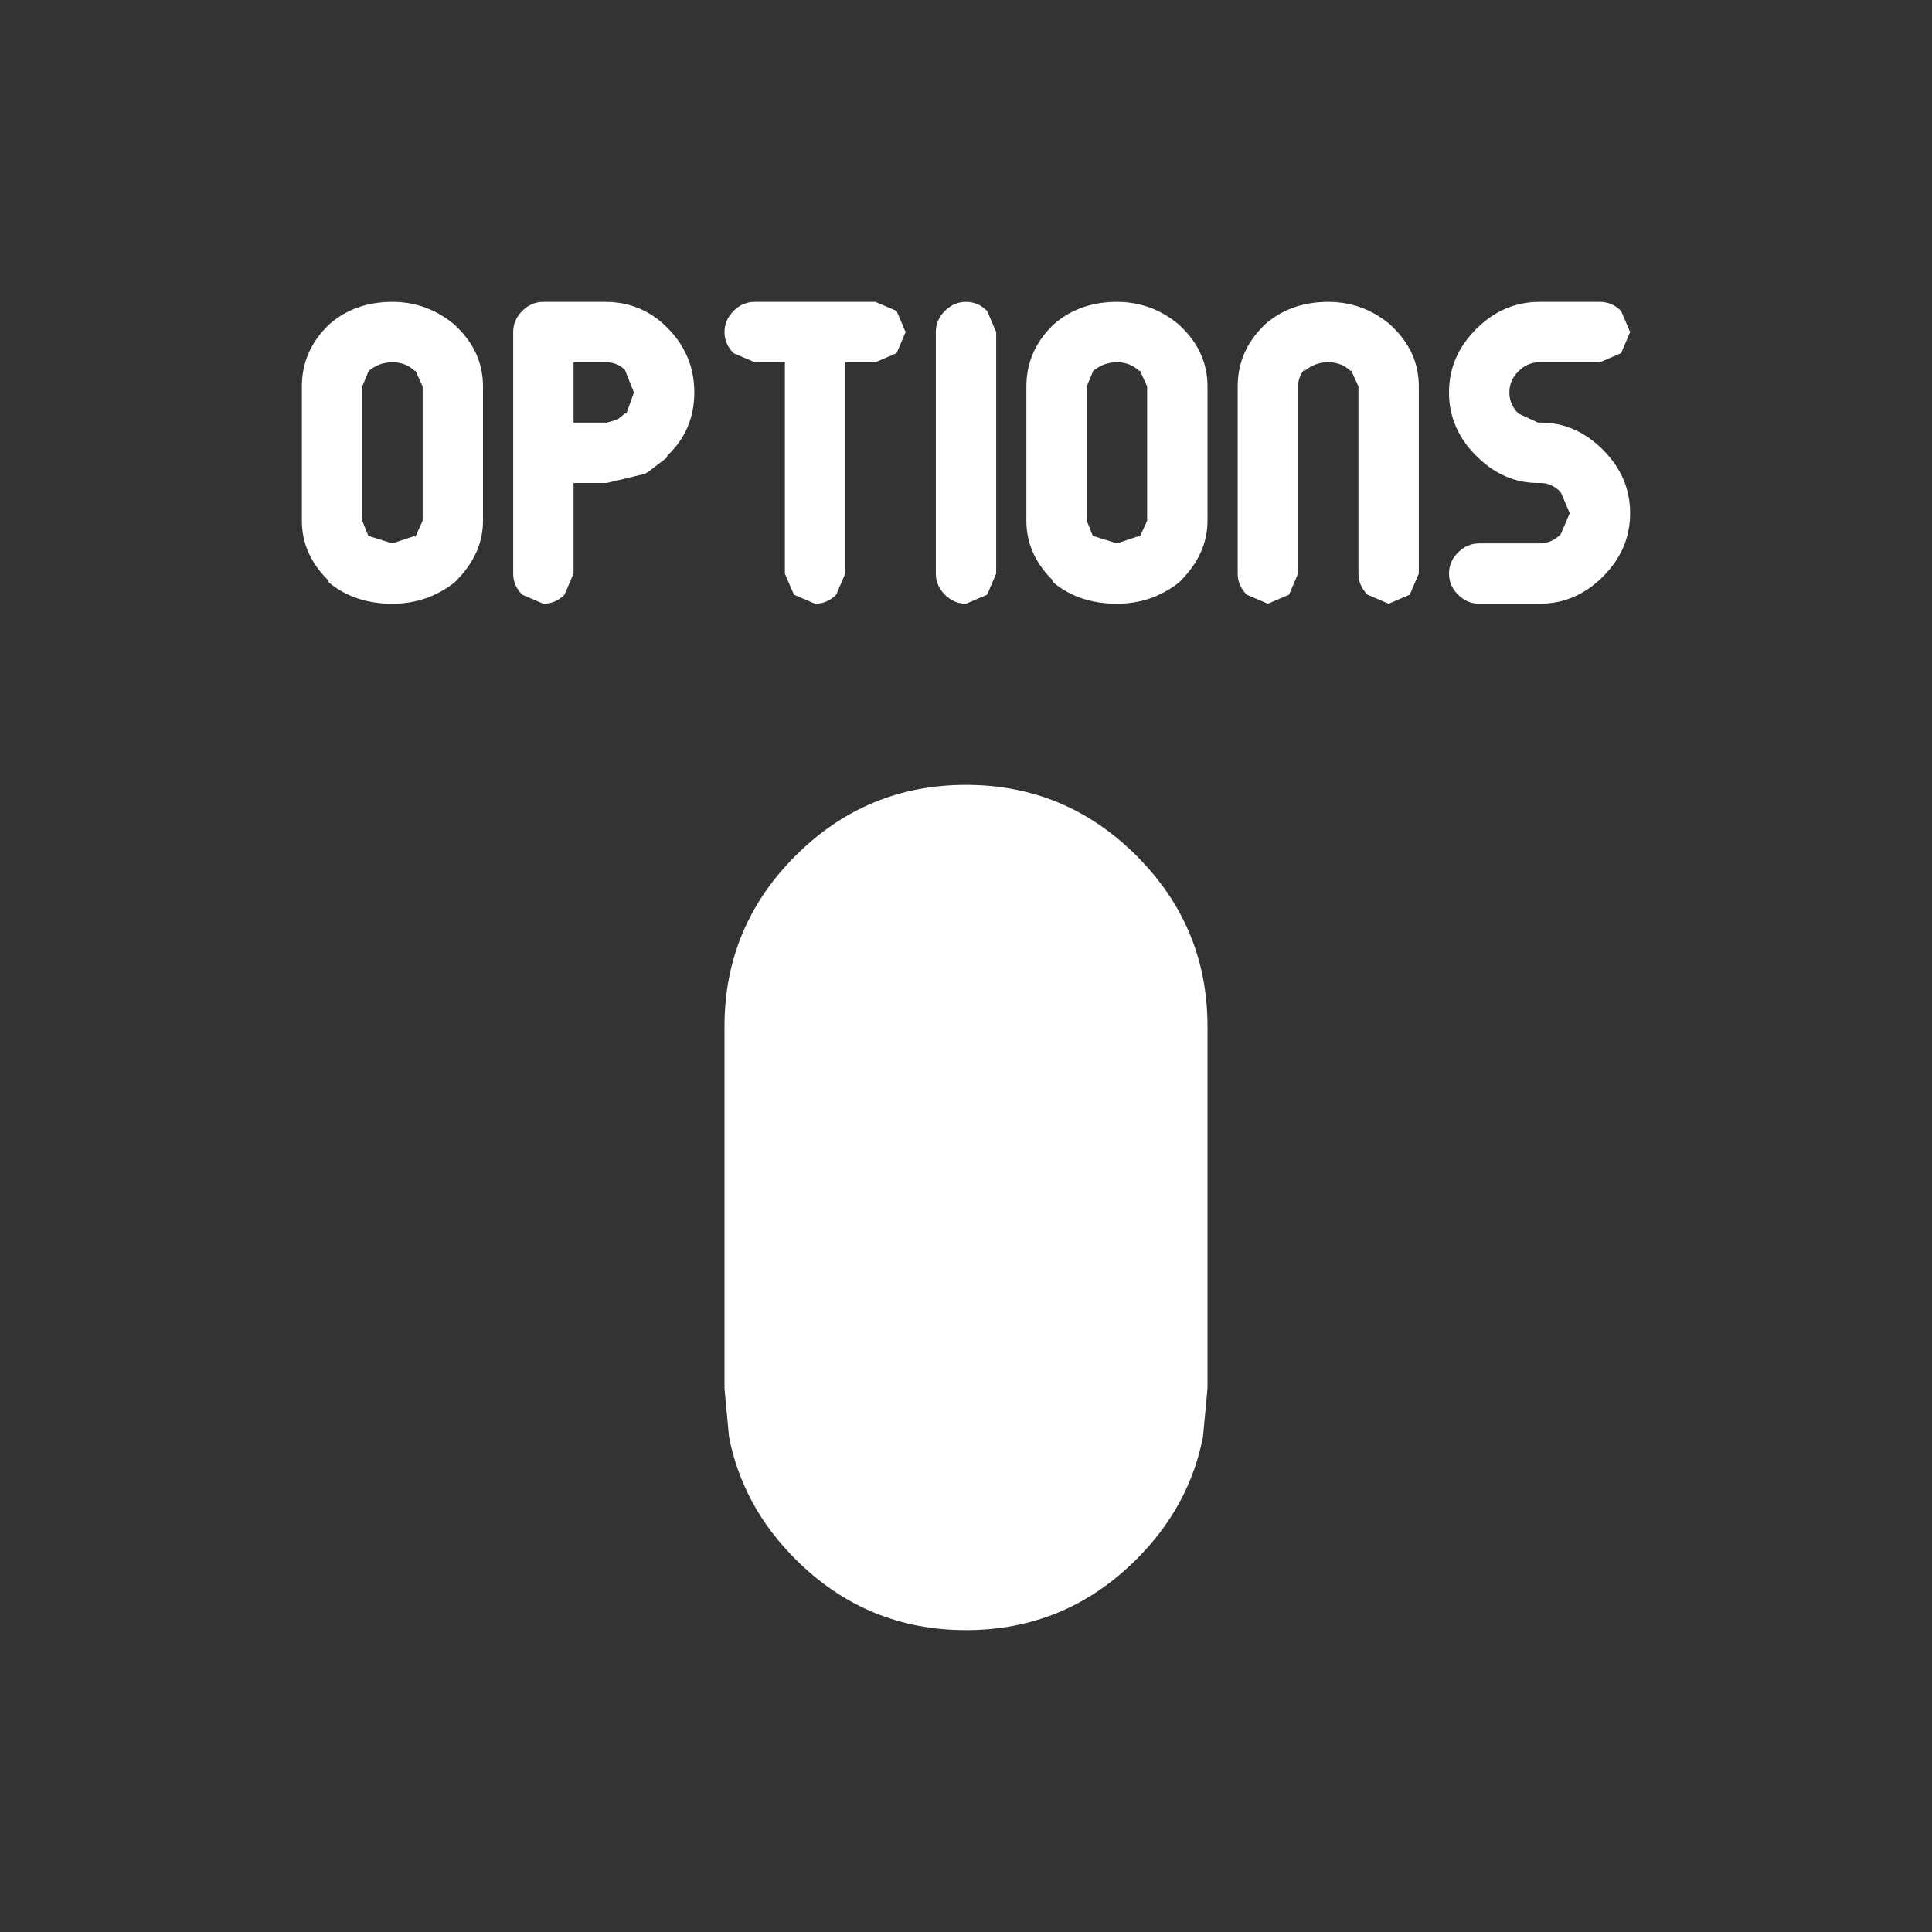 <svg width="64" height="64" xmlns="http://www.w3.org/2000/svg" xmlns:xlink="http://www.w3.org/1999/xlink">
  <rect width="100%" height="100%" fill="#333333" stroke="none"/>
  <defs/>
  <g>
    <path stroke="none" fill="#FFFFFF" d="M12 12.8 L12 17.25 12.2 17.75 13 18 13.75 17.75 13.75 17.8 14 17.25 14 12.8 13.75 12.25 13.75 12.3 Q13.45 12 13 12 12.55 12 12.2 12.3 L12.25 12.2 12 12.8 M10.85 10.8 L10.9 10.75 Q11.75 10 13 10 14.15 10 15.05 10.75 L15.1 10.8 Q16 11.65 16 12.8 L16 17.25 Q16 18.35 15.1 19.25 L15.05 19.3 Q14.15 20 13 20 11.75 20 10.9 19.3 L10.85 19.2 Q10 18.35 10 17.25 L10 12.8 Q10 11.65 10.85 10.8 M20.1 14 L20.45 13.9 20.7 13.7 20.75 13.7 21 13 20.7 12.25 Q20.45 12 20.05 12 L19 12 19 14 20.1 14 M19 19 L18.7 19.7 Q18.4 20 18 20 L17.3 19.7 Q17 19.4 17 19 L17 11 Q17 10.6 17.3 10.3 17.6 10 18 10 L20.05 10 Q21.25 10 22.1 10.85 23 11.75 23 13 23 14.25 22.1 15.1 L22.1 15.15 21.45 15.65 21.35 15.7 20.1 16 19 16 19 19 M25 12 L24.3 11.7 Q24 11.4 24 11 24 10.6 24.3 10.3 24.6 10 25 10 L29 10 29.7 10.3 30 11 29.7 11.7 29 12 28 12 28 19 27.7 19.7 Q27.4 20 27 20 L26.3 19.7 26 19 26 12 25 12 M36 12.8 L36 17.25 36.2 17.75 37 18 37.75 17.75 37.75 17.8 38 17.25 38 12.8 37.75 12.25 37.75 12.3 Q37.45 12 37 12 36.55 12 36.2 12.3 L36.25 12.2 36 12.8 M34.85 10.8 L34.9 10.75 Q35.75 10 37 10 38.15 10 39.05 10.75 L39.1 10.8 Q40 11.65 40 12.8 L40 17.25 Q40 18.35 39.1 19.25 L39.05 19.3 Q38.15 20 37 20 35.75 20 34.9 19.3 L34.85 19.2 Q34 18.35 34 17.25 L34 12.8 Q34 11.65 34.85 10.8 M33 19 L32.7 19.7 32 20 Q31.6 20 31.3 19.7 31 19.4 31 19 L31 11 Q31 10.6 31.3 10.3 31.6 10 32 10 32.4 10 32.7 10.3 L33 11 33 19 M41 12.8 Q41 11.65 41.85 10.8 L41.9 10.75 Q42.75 10 44 10 45.15 10 46.05 10.75 L46.1 10.8 Q47 11.65 47 12.8 L47 19 46.7 19.7 46 20 45.3 19.7 Q45 19.4 45 19 L45 12.8 44.75 12.25 44.75 12.3 Q44.45 12 44 12 43.55 12 43.2 12.3 L43.25 12.2 Q43 12.45 43 12.8 L43 19 42.7 19.7 42 20 41.3 19.7 Q41 19.4 41 19 L41 12.8 M51 12 Q50.6 12 50.3 12.3 50 12.6 50 13 50 13.4 50.3 13.7 L50.95 14 51.05 14 Q52.2 14 53.1 14.9 54 15.8 54 17 54 18.2 53.1 19.1 52.2 20 51 20 L49 20 Q48.6 20 48.3 19.7 48 19.4 48 19 48 18.6 48.3 18.3 48.6 18 49 18 L51 18 Q51.4 18 51.7 17.7 L52 17 51.7 16.3 Q51.4 16 51.05 16 L50.95 16 Q49.8 16 48.9 15.1 48 14.2 48 13 48 11.8 48.9 10.9 49.8 10 51 10 L53 10 Q53.4 10 53.7 10.3 L54 11 53.7 11.7 53 12 51 12 M32 26 Q35.3 26 37.65 28.35 40 30.7 40 34 L40 46 39.85 47.6 Q39.4 49.9 37.65 51.65 35.3 54 32 54 28.7 54 26.35 51.65 24.6 49.9 24.15 47.6 L24 46 24 34 Q24 30.7 26.35 28.35 28.7 26 32 26"/>
  </g>
</svg>
